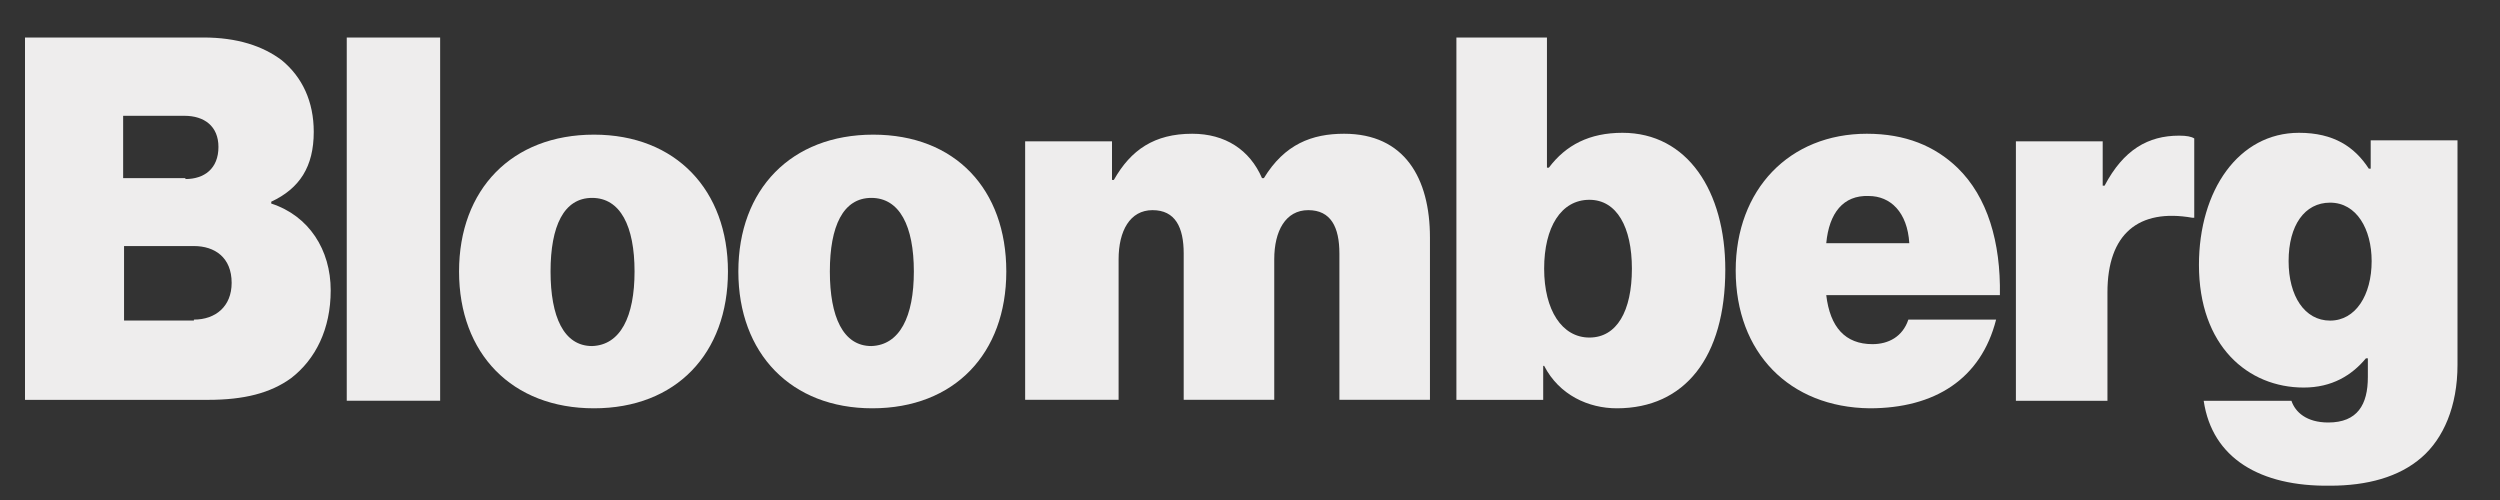 <svg width="50" height="10" viewBox="0 0 50 10" fill="none" xmlns="http://www.w3.org/2000/svg">
<rect x="0" y="0" width="50" height="10" fill="#333333" stroke="none"/>
<g clip-path="url(#clip0_1073_7012)">
<path d="M0.5 0.75H4.067C4.746 0.75 5.256 0.92 5.633 1.203C6.048 1.543 6.275 2.033 6.275 2.637C6.275 3.335 5.992 3.769 5.425 4.034V4.071C6.18 4.317 6.614 4.996 6.614 5.807C6.614 6.581 6.312 7.185 5.822 7.563C5.407 7.864 4.878 7.997 4.161 7.997H0.5V0.75ZM3.708 3.581C4.086 3.581 4.369 3.373 4.369 2.939C4.369 2.524 4.086 2.316 3.689 2.316H2.463V3.562H3.708V3.581ZM3.878 6.392C4.312 6.392 4.633 6.128 4.633 5.657C4.633 5.147 4.293 4.921 3.878 4.921H2.481V6.411H3.878V6.392Z" fill="#EEEDED"/>
<path d="M6.935 0.75H8.803V8.015H6.935V0.75Z" fill="#EEEDED"/>
<path d="M9.181 5.43C9.181 3.788 10.238 2.693 11.879 2.693C13.521 2.693 14.559 3.807 14.559 5.43C14.559 7.071 13.521 8.166 11.879 8.166C10.238 8.166 9.181 7.071 9.181 5.43ZM12.691 5.43C12.691 4.524 12.408 3.958 11.842 3.958C11.275 3.958 11.011 4.524 11.011 5.43C11.011 6.335 11.275 6.921 11.842 6.921C12.408 6.902 12.691 6.335 12.691 5.43Z" fill="#EEEDED"/>
<path d="M14.767 5.43C14.767 3.788 15.823 2.693 17.465 2.693C19.107 2.693 20.126 3.788 20.126 5.43C20.126 7.071 19.088 8.166 17.446 8.166C15.823 8.166 14.767 7.071 14.767 5.43ZM18.277 5.43C18.277 4.524 17.994 3.958 17.427 3.958C16.861 3.958 16.597 4.524 16.597 5.43C16.597 6.335 16.861 6.921 17.427 6.921C17.994 6.902 18.277 6.335 18.277 5.43Z" fill="#EEEDED"/>
<path d="M20.503 2.826H22.24V3.599H22.277C22.617 2.996 23.089 2.675 23.844 2.675C24.504 2.675 24.995 2.996 25.24 3.562H25.278C25.693 2.882 26.24 2.675 26.882 2.675C28.09 2.675 28.599 3.562 28.599 4.751V7.996H26.788V5.071C26.788 4.543 26.618 4.203 26.165 4.203C25.712 4.203 25.485 4.619 25.485 5.185V7.996H23.674V5.071C23.674 4.543 23.504 4.203 23.051 4.203C22.598 4.203 22.372 4.619 22.372 5.185V7.996H20.503V2.826Z" fill="#EEEDED"/>
<path d="M30.883 7.317H30.864V7.997H29.128V0.75H30.939V3.354H30.977C31.317 2.901 31.788 2.656 32.449 2.656C33.751 2.656 34.506 3.826 34.506 5.392C34.506 7.147 33.694 8.166 32.336 8.166C31.77 8.166 31.185 7.902 30.883 7.317ZM32.638 5.373C32.638 4.543 32.336 3.996 31.788 3.996C31.222 3.996 30.883 4.543 30.883 5.373C30.883 6.204 31.241 6.751 31.788 6.751C32.336 6.751 32.638 6.223 32.638 5.373Z" fill="#EEEDED"/>
<path d="M34.714 5.411C34.714 3.788 35.789 2.675 37.337 2.675C38.11 2.675 38.695 2.92 39.148 3.354C39.752 3.939 40.016 4.845 39.998 5.902H36.525C36.601 6.543 36.903 6.883 37.45 6.883C37.771 6.883 38.054 6.732 38.167 6.392H39.922C39.62 7.581 38.695 8.166 37.393 8.166C35.789 8.147 34.714 7.053 34.714 5.411ZM36.525 4.864H38.186C38.148 4.241 37.808 3.92 37.374 3.92C36.865 3.901 36.582 4.26 36.525 4.864Z" fill="#EEEDED"/>
<path d="M42.054 3.713H42.092C42.47 2.996 42.96 2.713 43.583 2.713C43.734 2.713 43.828 2.732 43.885 2.769V4.355H43.847C42.772 4.166 42.149 4.676 42.149 5.846V8.016H40.318V2.826H42.054V3.713Z" fill="#EEEDED"/>
<path d="M44.074 8.016H45.829C45.904 8.242 46.131 8.45 46.565 8.45C47.15 8.45 47.357 8.091 47.357 7.544V7.166H47.319C47.036 7.506 46.64 7.751 46.074 7.751C44.961 7.751 43.979 6.921 43.979 5.298C43.979 3.807 44.772 2.656 45.98 2.656C46.678 2.656 47.093 2.939 47.376 3.373H47.414V2.807H49.15V7.299C49.15 8.129 48.867 8.771 48.433 9.148C47.98 9.544 47.338 9.714 46.602 9.714C45.206 9.733 44.243 9.167 44.074 8.016ZM47.433 5.223C47.433 4.581 47.131 4.053 46.602 4.053C46.093 4.053 45.772 4.506 45.772 5.223C45.772 5.921 46.093 6.412 46.602 6.412C47.112 6.412 47.433 5.902 47.433 5.223Z" fill="#EEEDED"/>
</g>
<defs>
<clipPath id="clip0_1073_7012">
<rect width="48.65" height="8.983" fill="white" transform="translate(0.5 0.75)"/>
</clipPath>
</defs>
</svg>

